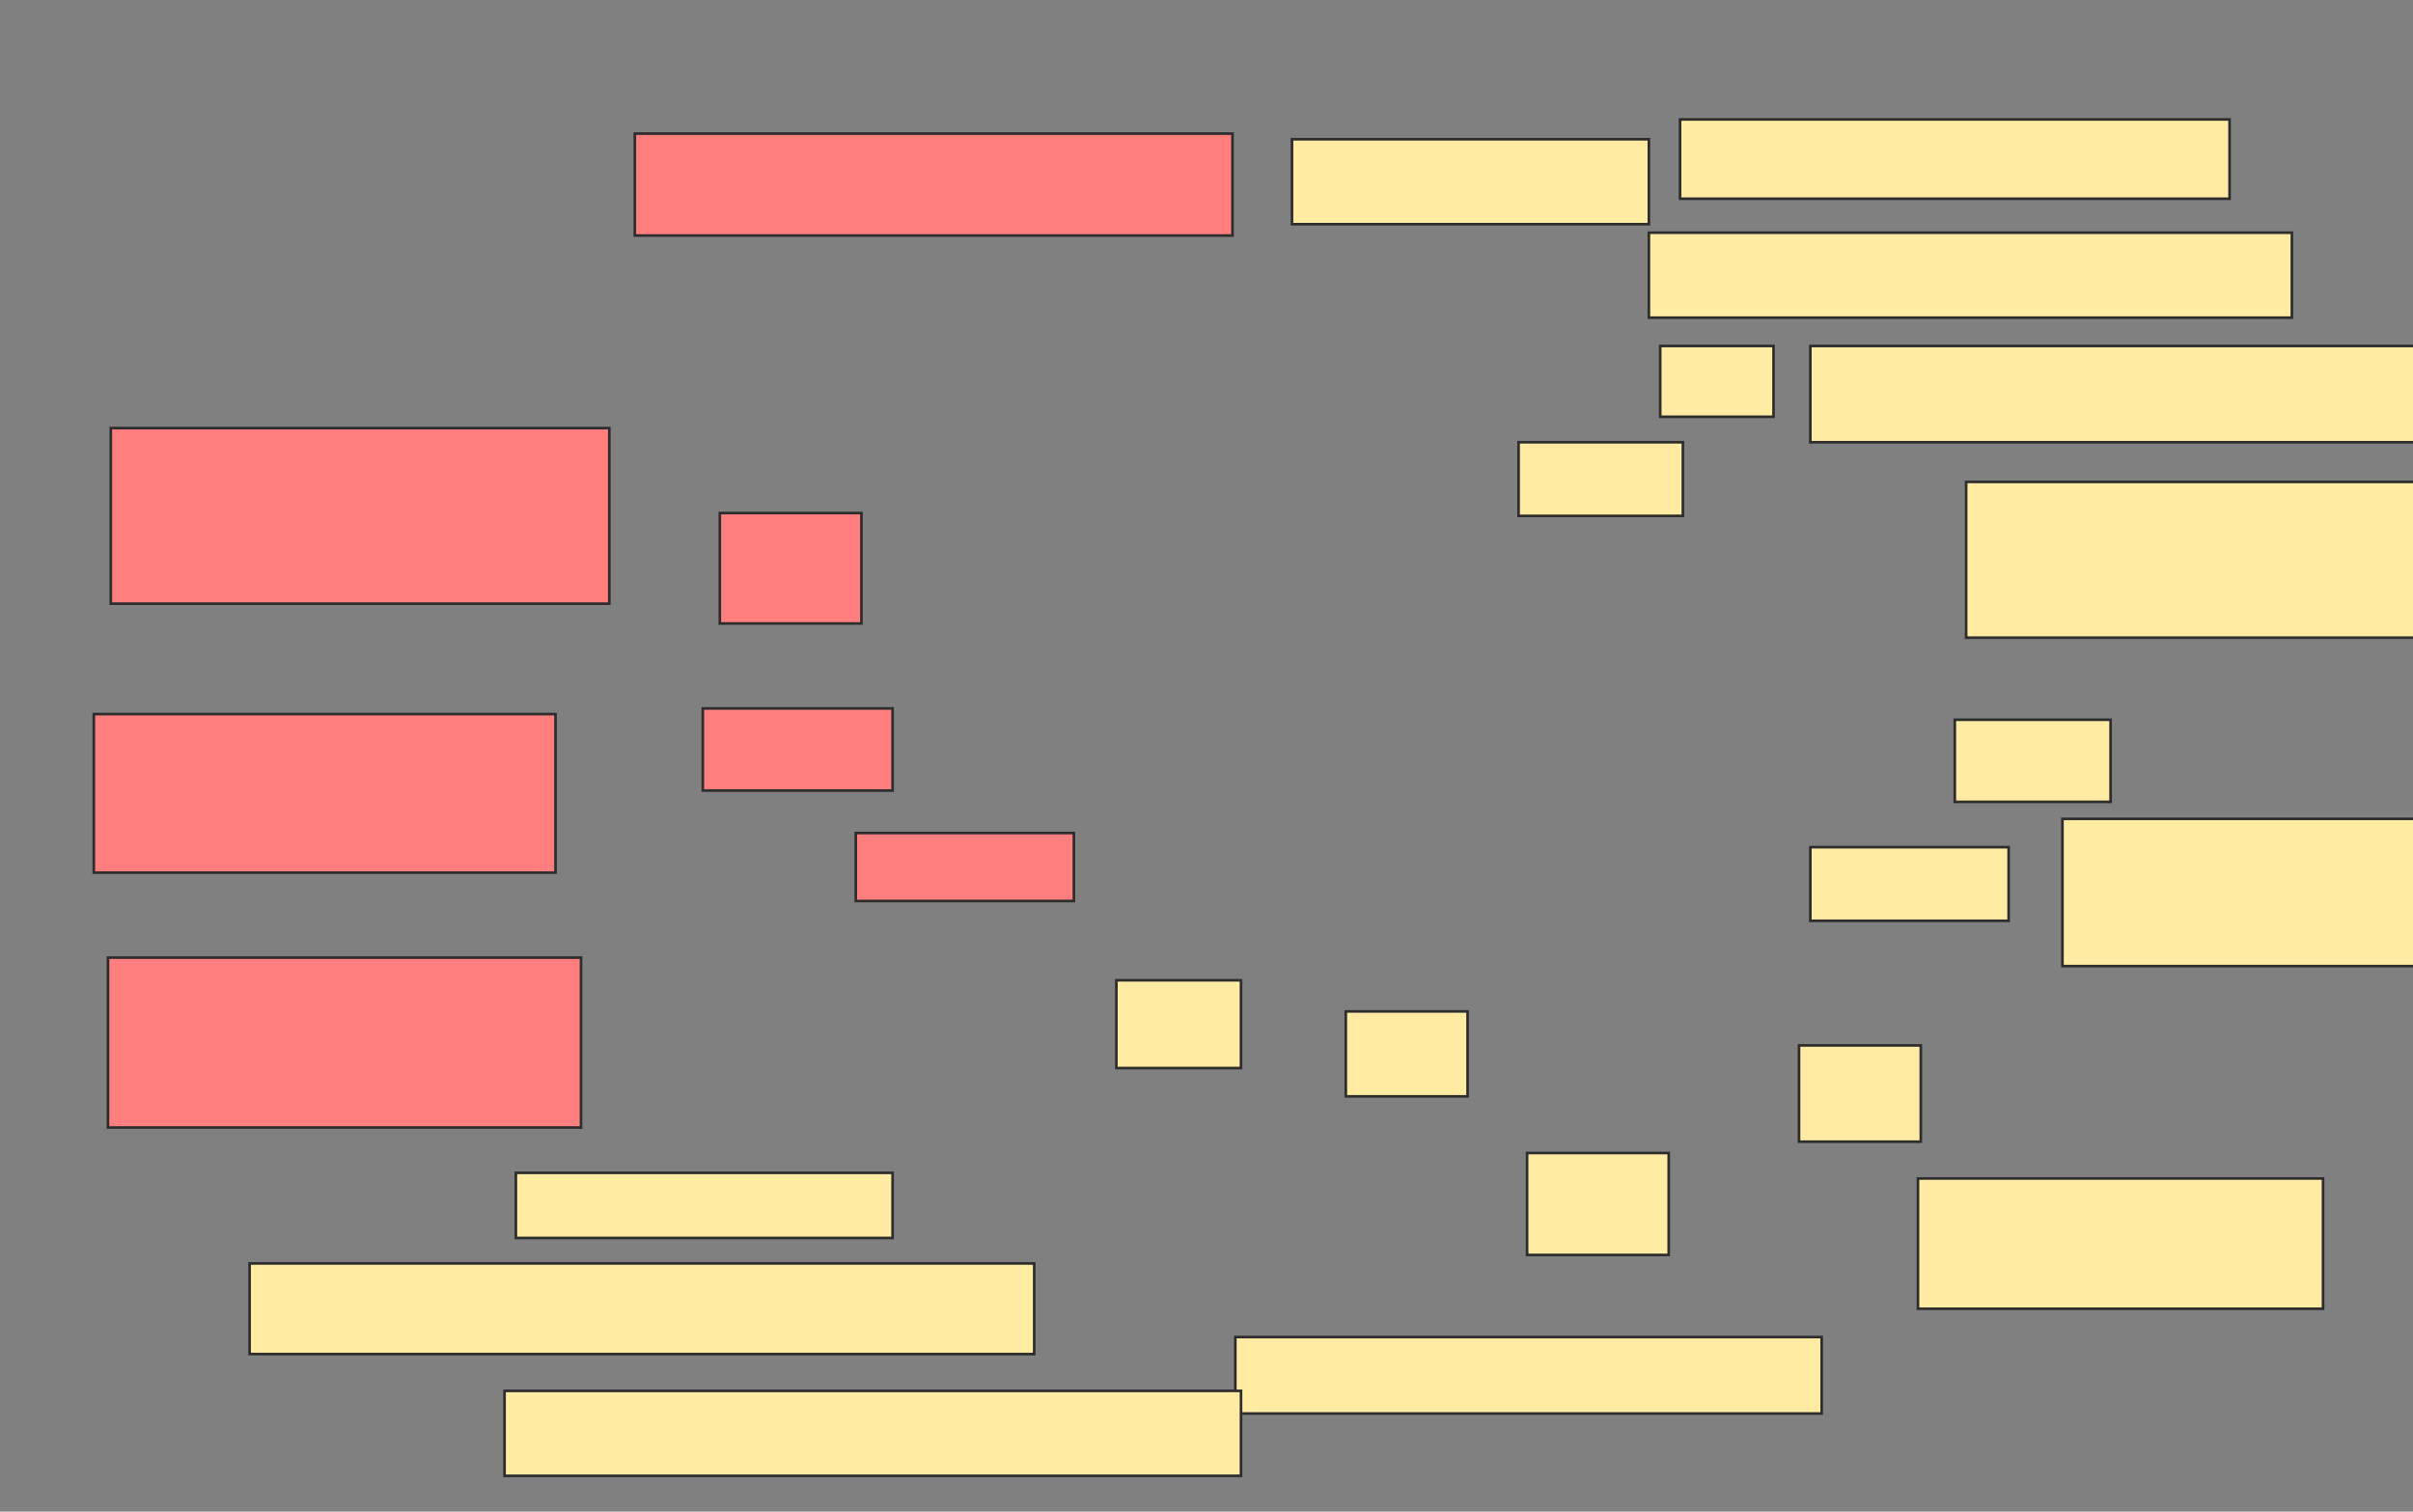<svg xmlns="http://www.w3.org/2000/svg" width="916" height="574">
 <rect width="100%" height="100%" fill="#808080" stroke="none"/>
 <!-- Created with Image Occlusion Enhanced -->
 <g>
  <title>Labels</title>
 </g>
 <g>
  <title>Masks</title>
  <rect id="ffacacd5ecb34fe8adf4b8ac3007bc52-ao-1" height="24.731" width="143.011" y="445.355" x="195.828" stroke-linecap="null" stroke-linejoin="null" stroke-dasharray="null" stroke="#2D2D2D" fill="#FFEBA2"/>
  <rect id="ffacacd5ecb34fe8adf4b8ac3007bc52-ao-2" height="32.258" width="135.484" y="52.882" x="490.452" stroke-linecap="null" stroke-linejoin="null" stroke-dasharray="null" stroke="#2D2D2D" fill="#FFEBA2"/>
  <g id="ffacacd5ecb34fe8adf4b8ac3007bc52-ao-3">
   <rect height="30.108" width="208.602" y="45.355" x="637.763" stroke-linecap="null" stroke-linejoin="null" stroke-dasharray="null" stroke="#2D2D2D" fill="#FFEBA2"/>
   <g>
    <rect height="36.559" width="248.387" y="131.376" x="687.226" stroke-linecap="null" stroke-linejoin="null" stroke-dasharray="null" stroke="#2D2D2D" fill="#FFEBA2"/>
    <rect height="27.957" width="62.366" y="167.935" x="576.473" stroke-linecap="null" stroke-linejoin="null" stroke-dasharray="null" stroke="#2D2D2D" fill="#FFEBA2"/>
   </g>
   <g>
    <rect height="32.258" width="244.086" y="88.366" x="625.935" stroke-linecap="null" stroke-linejoin="null" stroke-dasharray="null" stroke="#2D2D2D" fill="#FFEBA2"/>
    <rect height="26.882" width="43.011" y="131.376" x="630.237" stroke-linecap="null" stroke-linejoin="null" stroke-dasharray="null" stroke="#2D2D2D" fill="#FFEBA2"/>
   </g>
  </g>
  <g id="ffacacd5ecb34fe8adf4b8ac3007bc52-ao-4">
   <g>
    <rect height="36.559" width="46.237" y="396.968" x="682.925" stroke-linecap="null" stroke-linejoin="null" stroke-dasharray="null" stroke="#2D2D2D" fill="#FFEBA2"/>
    <rect height="49.462" width="153.763" y="447.505" x="728.086" stroke-linecap="null" stroke-linejoin="null" stroke-dasharray="null" stroke="#2D2D2D" fill="#FFEBA2"/>
   </g>
   <g>
    <rect height="27.957" width="75.269" y="321.699" x="687.226" stroke-linecap="null" stroke-linejoin="null" stroke-dasharray="null" stroke="#2D2D2D" fill="#FFEBA2"/>
    <rect height="55.914" width="137.634" y="310.946" x="782.925" stroke-linecap="null" stroke-linejoin="null" stroke-dasharray="null" stroke="#2D2D2D" fill="#FFEBA2"/>
   </g>
   <g>
    <rect height="59.14" width="170.968" y="182.989" x="746.366" stroke-linecap="null" stroke-linejoin="null" stroke-dasharray="null" stroke="#2D2D2D" fill="#FFEBA2"/>
    <rect height="31.183" width="59.14" y="273.312" x="742.065" stroke-linecap="null" stroke-linejoin="null" stroke-dasharray="null" stroke="#2D2D2D" fill="#FFEBA2"/>
   </g>
  </g>
  <g id="ffacacd5ecb34fe8adf4b8ac3007bc52-ao-5">
   <g>
    <rect stroke="#2D2D2D" height="29.032" width="222.581" y="507.72" x="468.946" stroke-linecap="null" stroke-linejoin="null" stroke-dasharray="null" fill="#FFEBA2"/>
    <rect height="38.71" width="53.763" y="437.828" x="579.699" stroke-linecap="null" stroke-linejoin="null" stroke-dasharray="null" stroke="#2D2D2D" fill="#FFEBA2"/>
   </g>
   <g>
    <rect height="32.258" width="279.57" y="528.151" x="191.527" stroke-linecap="null" stroke-linejoin="null" stroke-dasharray="null" stroke="#2D2D2D" fill="#FFEBA2"/>
    <rect height="32.258" width="46.237" y="384.065" x="510.882" stroke-linecap="null" stroke-linejoin="null" stroke-dasharray="null" stroke="#2D2D2D" fill="#FFEBA2"/>
   </g>
   <g>
    <rect height="34.409" width="297.849" y="479.763" x="94.753" stroke-linecap="null" stroke-linejoin="null" stroke-dasharray="null" stroke="#2D2D2D" fill="#FFEBA2"/>
    <rect height="33.333" width="47.312" y="372.237" x="423.785" stroke-linecap="null" stroke-linejoin="null" stroke-dasharray="null" stroke="#2D2D2D" fill="#FFEBA2"/>
   </g>
  </g>
  <g id="ffacacd5ecb34fe8adf4b8ac3007bc52-ao-6" class="qshape">
   <rect height="38.71" width="226.882" y="50.731" x="240.989" stroke="#2D2D2D" fill="#FF7E7E" class="qshape"/>
   <g class="qshape">
    <g class="qshape">
     <rect height="60.215" width="175.269" y="271.161" x="35.613" stroke="#2D2D2D" fill="#FF7E7E" class="qshape"/>
     <rect stroke="#2D2D2D" height="31.183" width="72.043" y="269.011" x="266.796" fill="#FF7E7E" class="qshape"/>
    </g>
    <g class="qshape">
     <rect height="64.516" width="179.57" y="363.634" x="40.989" stroke-linecap="null" stroke-linejoin="null" stroke-dasharray="null" stroke="#2D2D2D" fill="#FF7E7E" class="qshape"/>
     <rect height="25.806" width="82.796" y="316.323" x="324.86" stroke-linecap="null" stroke-linejoin="null" stroke-dasharray="null" stroke="#2D2D2D" fill="#FF7E7E" class="qshape"/>
    </g>
    <g class="qshape">
     <rect height="66.667" width="189.247" y="162.559" x="42.065" stroke="#2D2D2D" fill="#FF7E7E" class="qshape"/>
     <rect height="41.935" width="53.763" y="194.817" x="273.247" stroke="#2D2D2D" fill="#FF7E7E" class="qshape"/>
    </g>
   </g>
  </g>
 </g>
</svg>